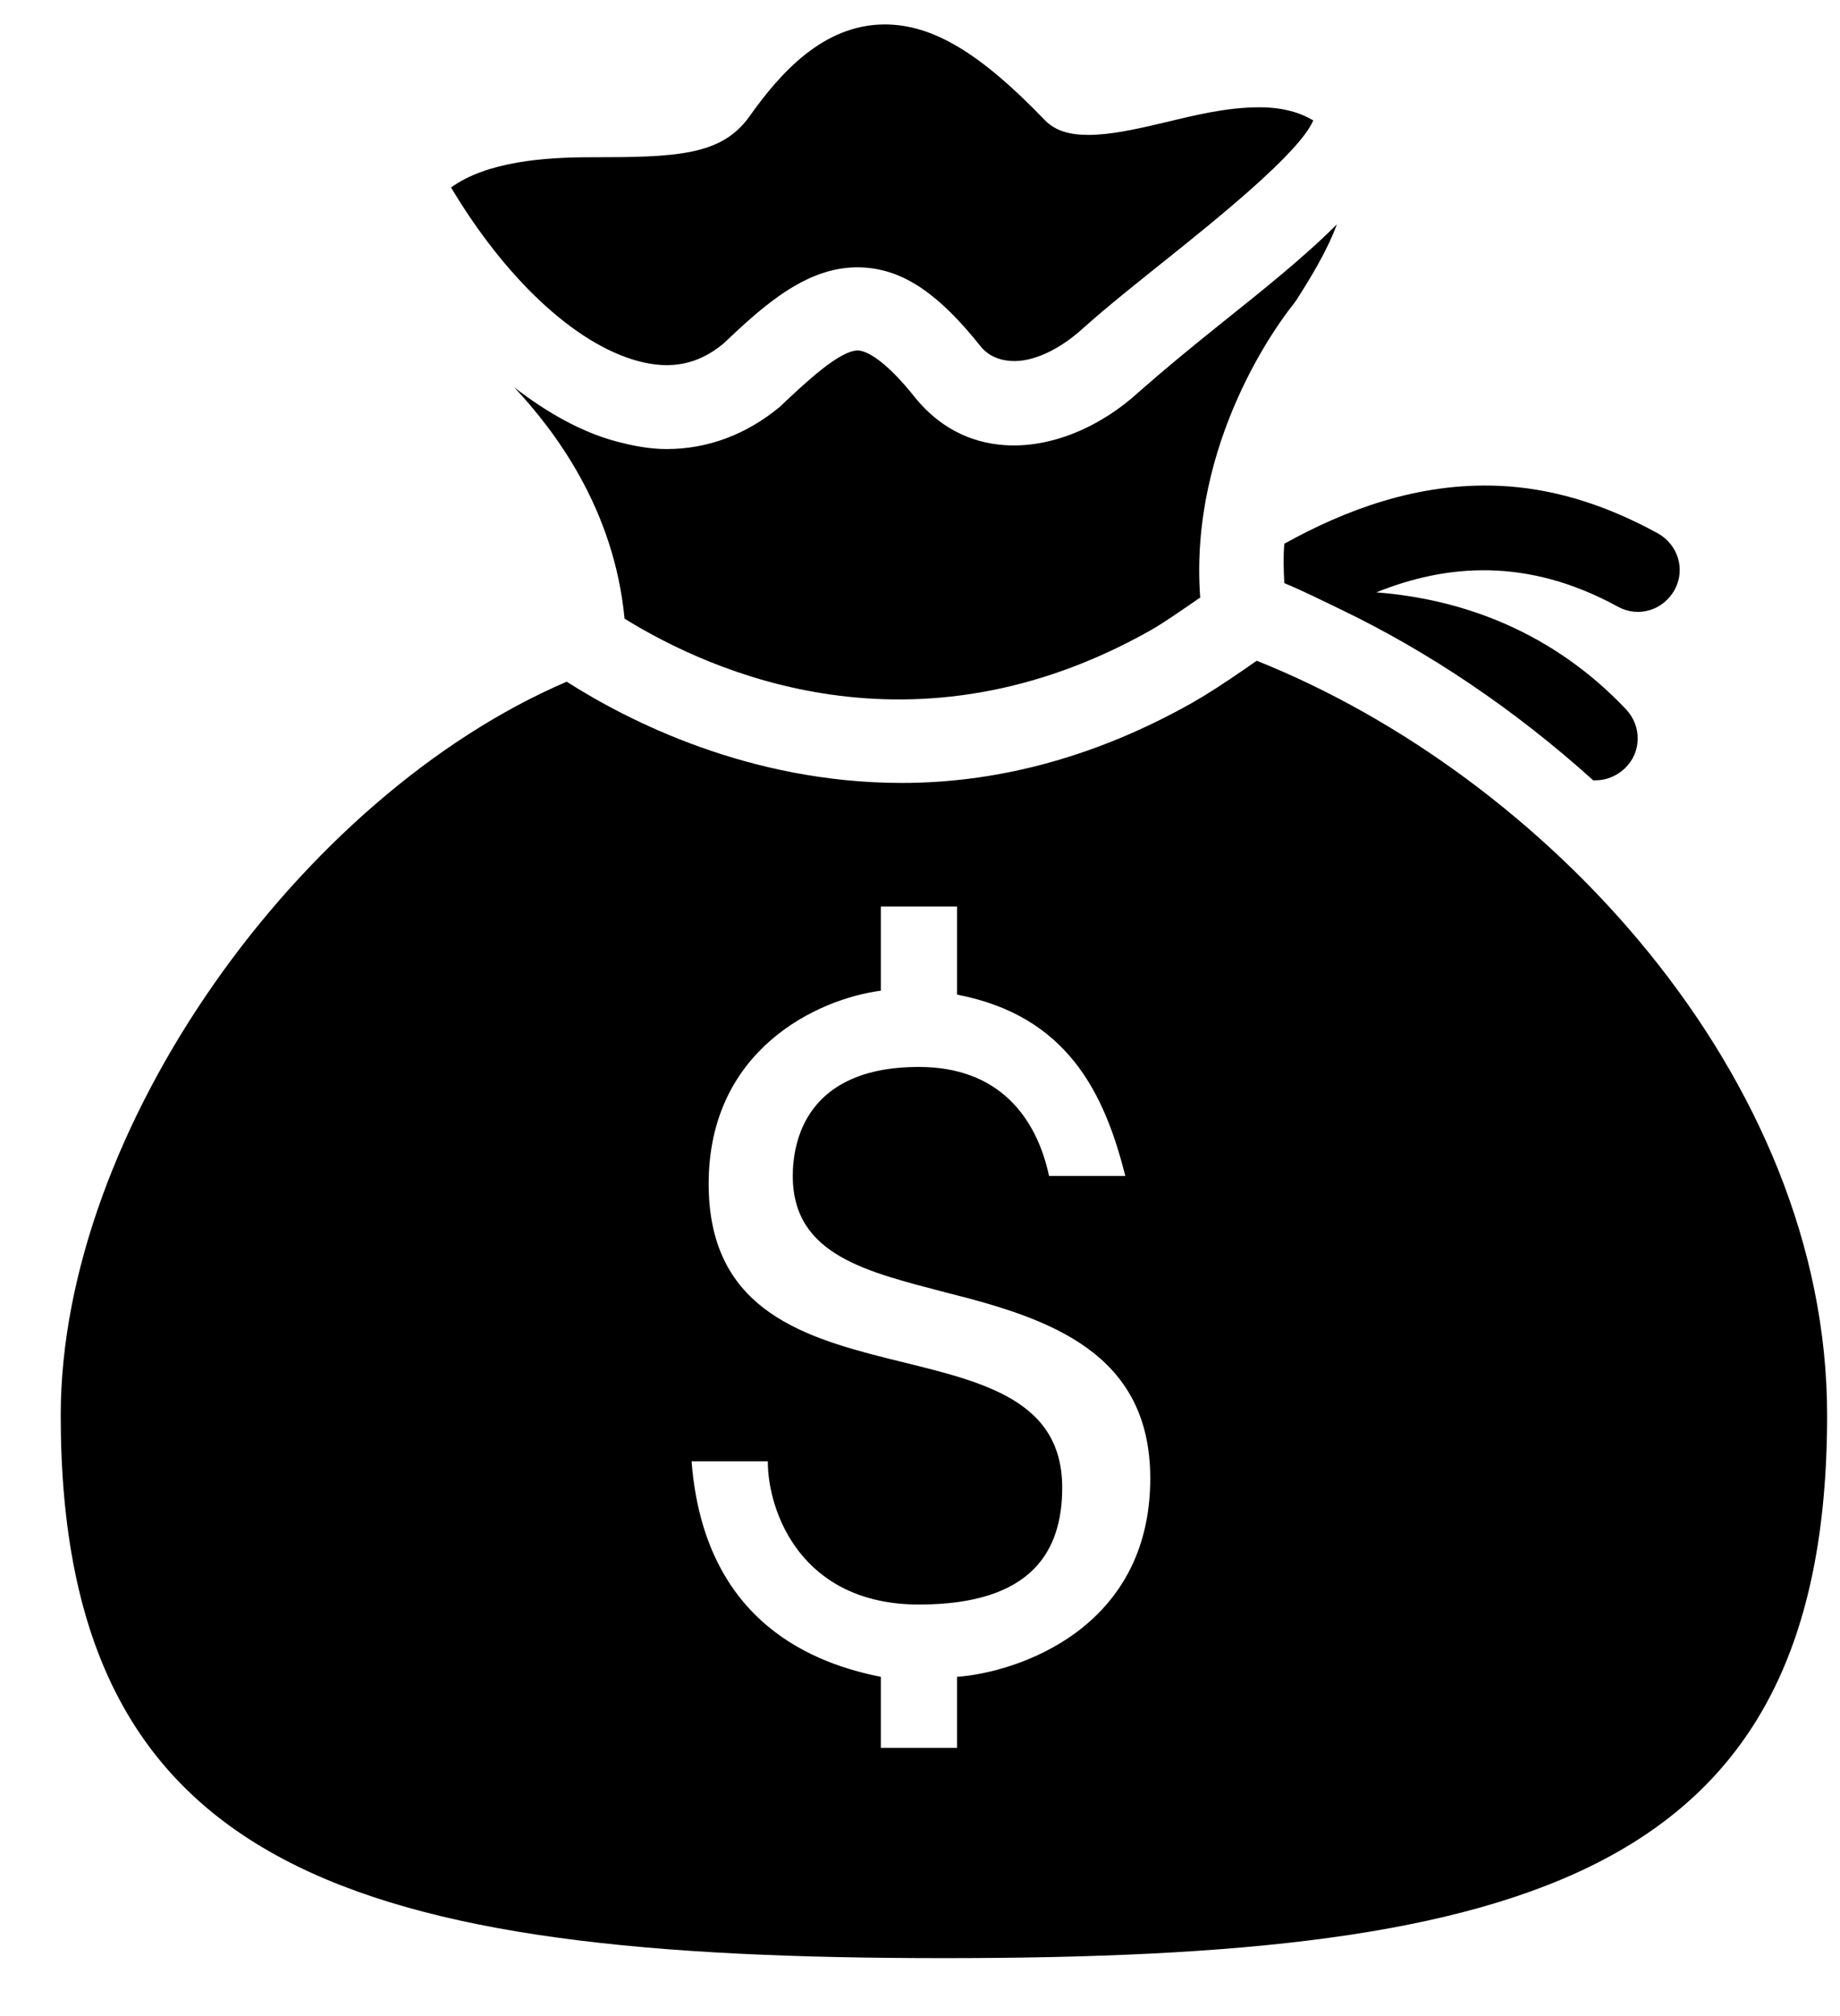 <?xml version="1.0" encoding="UTF-8"?>
<svg width="21px" height="23px" viewBox="0 0 21 23" version="1.1" xmlns="http://www.w3.org/2000/svg" xmlns:xlink="http://www.w3.org/1999/xlink">
    <title>icon-salary</title>
    <g id="Page-1" stroke="none" stroke-width="1" fill="none" fill-rule="evenodd">
        <g id="Pricing" transform="translate(-648, -495)" fill="#000000" fill-rule="nonzero">
            <g id="Group-6" transform="translate(154, 226)">
                <g id="Group-30" transform="translate(6, 113)">
                    <g id="Group-24" transform="translate(0, 147)">
                        <g id="icons8-money_bag" transform="translate(488.693, 9.264)">
                            <path d="M9.405,0.015 C8.7,0.015 8.207,0.576 7.86,1.065 C7.539,1.515 7.018,1.53 6.045,1.53 C5.527,1.53 4.864,1.578 4.455,1.875 C5.064,2.896 5.859,3.657 6.585,3.854 C6.969,3.959 7.279,3.89 7.56,3.659 C8.027,3.217 8.544,2.741 9.18,2.789 C9.632,2.821 10.031,3.099 10.5,3.689 C10.584,3.792 10.704,3.845 10.845,3.854 C11.094,3.871 11.404,3.723 11.67,3.479 C11.951,3.228 12.276,2.971 12.615,2.699 C13.164,2.259 14.139,1.481 14.295,1.11 C14.152,1.024 13.956,0.96 13.68,0.96 C13.299,0.96 12.93,1.054 12.57,1.14 C12.262,1.213 11.976,1.275 11.73,1.275 C11.512,1.275 11.353,1.228 11.235,1.11 C10.496,0.341 9.953,0.015 9.405,0.015 Z M14.565,2.295 C14.196,2.666 13.723,3.043 13.215,3.449 C12.894,3.706 12.578,3.967 12.315,4.199 C11.852,4.623 11.287,4.85 10.77,4.814 C10.367,4.786 10.026,4.602 9.765,4.289 C9.398,3.824 9.191,3.742 9.105,3.734 C8.895,3.729 8.514,4.087 8.205,4.379 C7.819,4.698 7.378,4.859 6.915,4.859 C6.722,4.859 6.532,4.823 6.33,4.769 C5.938,4.662 5.552,4.445 5.175,4.154 C5.647,4.657 6.317,5.549 6.435,6.794 C7.429,7.408 9.737,8.447 12.435,6.929 C12.587,6.842 12.763,6.719 12.96,6.584 C12.975,6.572 12.988,6.565 13.005,6.554 C12.874,4.771 13.92,3.393 14.055,3.224 L14.1,3.164 C14.263,2.908 14.451,2.604 14.565,2.295 Z M16.425,5.279 C15.486,5.236 14.648,5.56 13.965,5.939 C13.952,6.087 13.957,6.233 13.965,6.389 C14.181,6.477 14.394,6.586 14.61,6.689 C15.615,7.172 16.599,7.834 17.49,8.638 C17.501,8.64 17.509,8.638 17.52,8.638 C17.638,8.638 17.756,8.591 17.85,8.503 C18.043,8.321 18.047,8.021 17.865,7.828 C17.038,6.955 16.018,6.571 15.015,6.494 C15.806,6.175 16.733,6.087 17.775,6.659 C18.008,6.786 18.293,6.696 18.42,6.464 C18.547,6.231 18.457,5.946 18.225,5.819 C17.584,5.468 16.989,5.305 16.425,5.279 Z M13.65,7.274 C13.599,7.307 13.549,7.345 13.5,7.378 C13.279,7.53 13.089,7.654 12.915,7.753 C11.734,8.419 10.607,8.668 9.6,8.668 C7.853,8.668 6.465,7.954 5.775,7.513 C2.73,8.818 0,12.626 0,15.882 C0,21.116 3.394,22.075 10.08,22.075 C16.766,22.075 20.16,21.116 20.16,15.882 C20.16,12.005 16.924,8.58 13.65,7.274 Z M9.36,10.078 L10.23,10.078 L10.23,11.083 C11.479,11.323 11.91,12.192 12.15,13.152 L11.28,13.152 C11.136,12.481 10.706,11.908 9.795,11.908 C8.499,11.908 8.355,12.768 8.355,13.152 C8.355,14.063 9.214,14.247 10.125,14.487 C11.276,14.776 12.435,15.162 12.435,16.602 C12.435,18.33 10.901,18.817 10.23,18.866 L10.23,19.676 L9.36,19.676 L9.36,18.866 C8.64,18.722 7.344,18.278 7.2,16.407 L8.07,16.407 C8.07,16.982 8.451,18.041 9.795,18.041 C11.091,18.041 11.43,17.426 11.43,16.707 C11.43,14.596 7.395,16.026 7.395,13.242 C7.395,11.707 8.64,11.133 9.36,11.038 L9.36,10.078 Z" id="icon-salary"></path>
                        </g>
                    </g>
                </g>
            </g>
        </g>
    </g>
</svg>